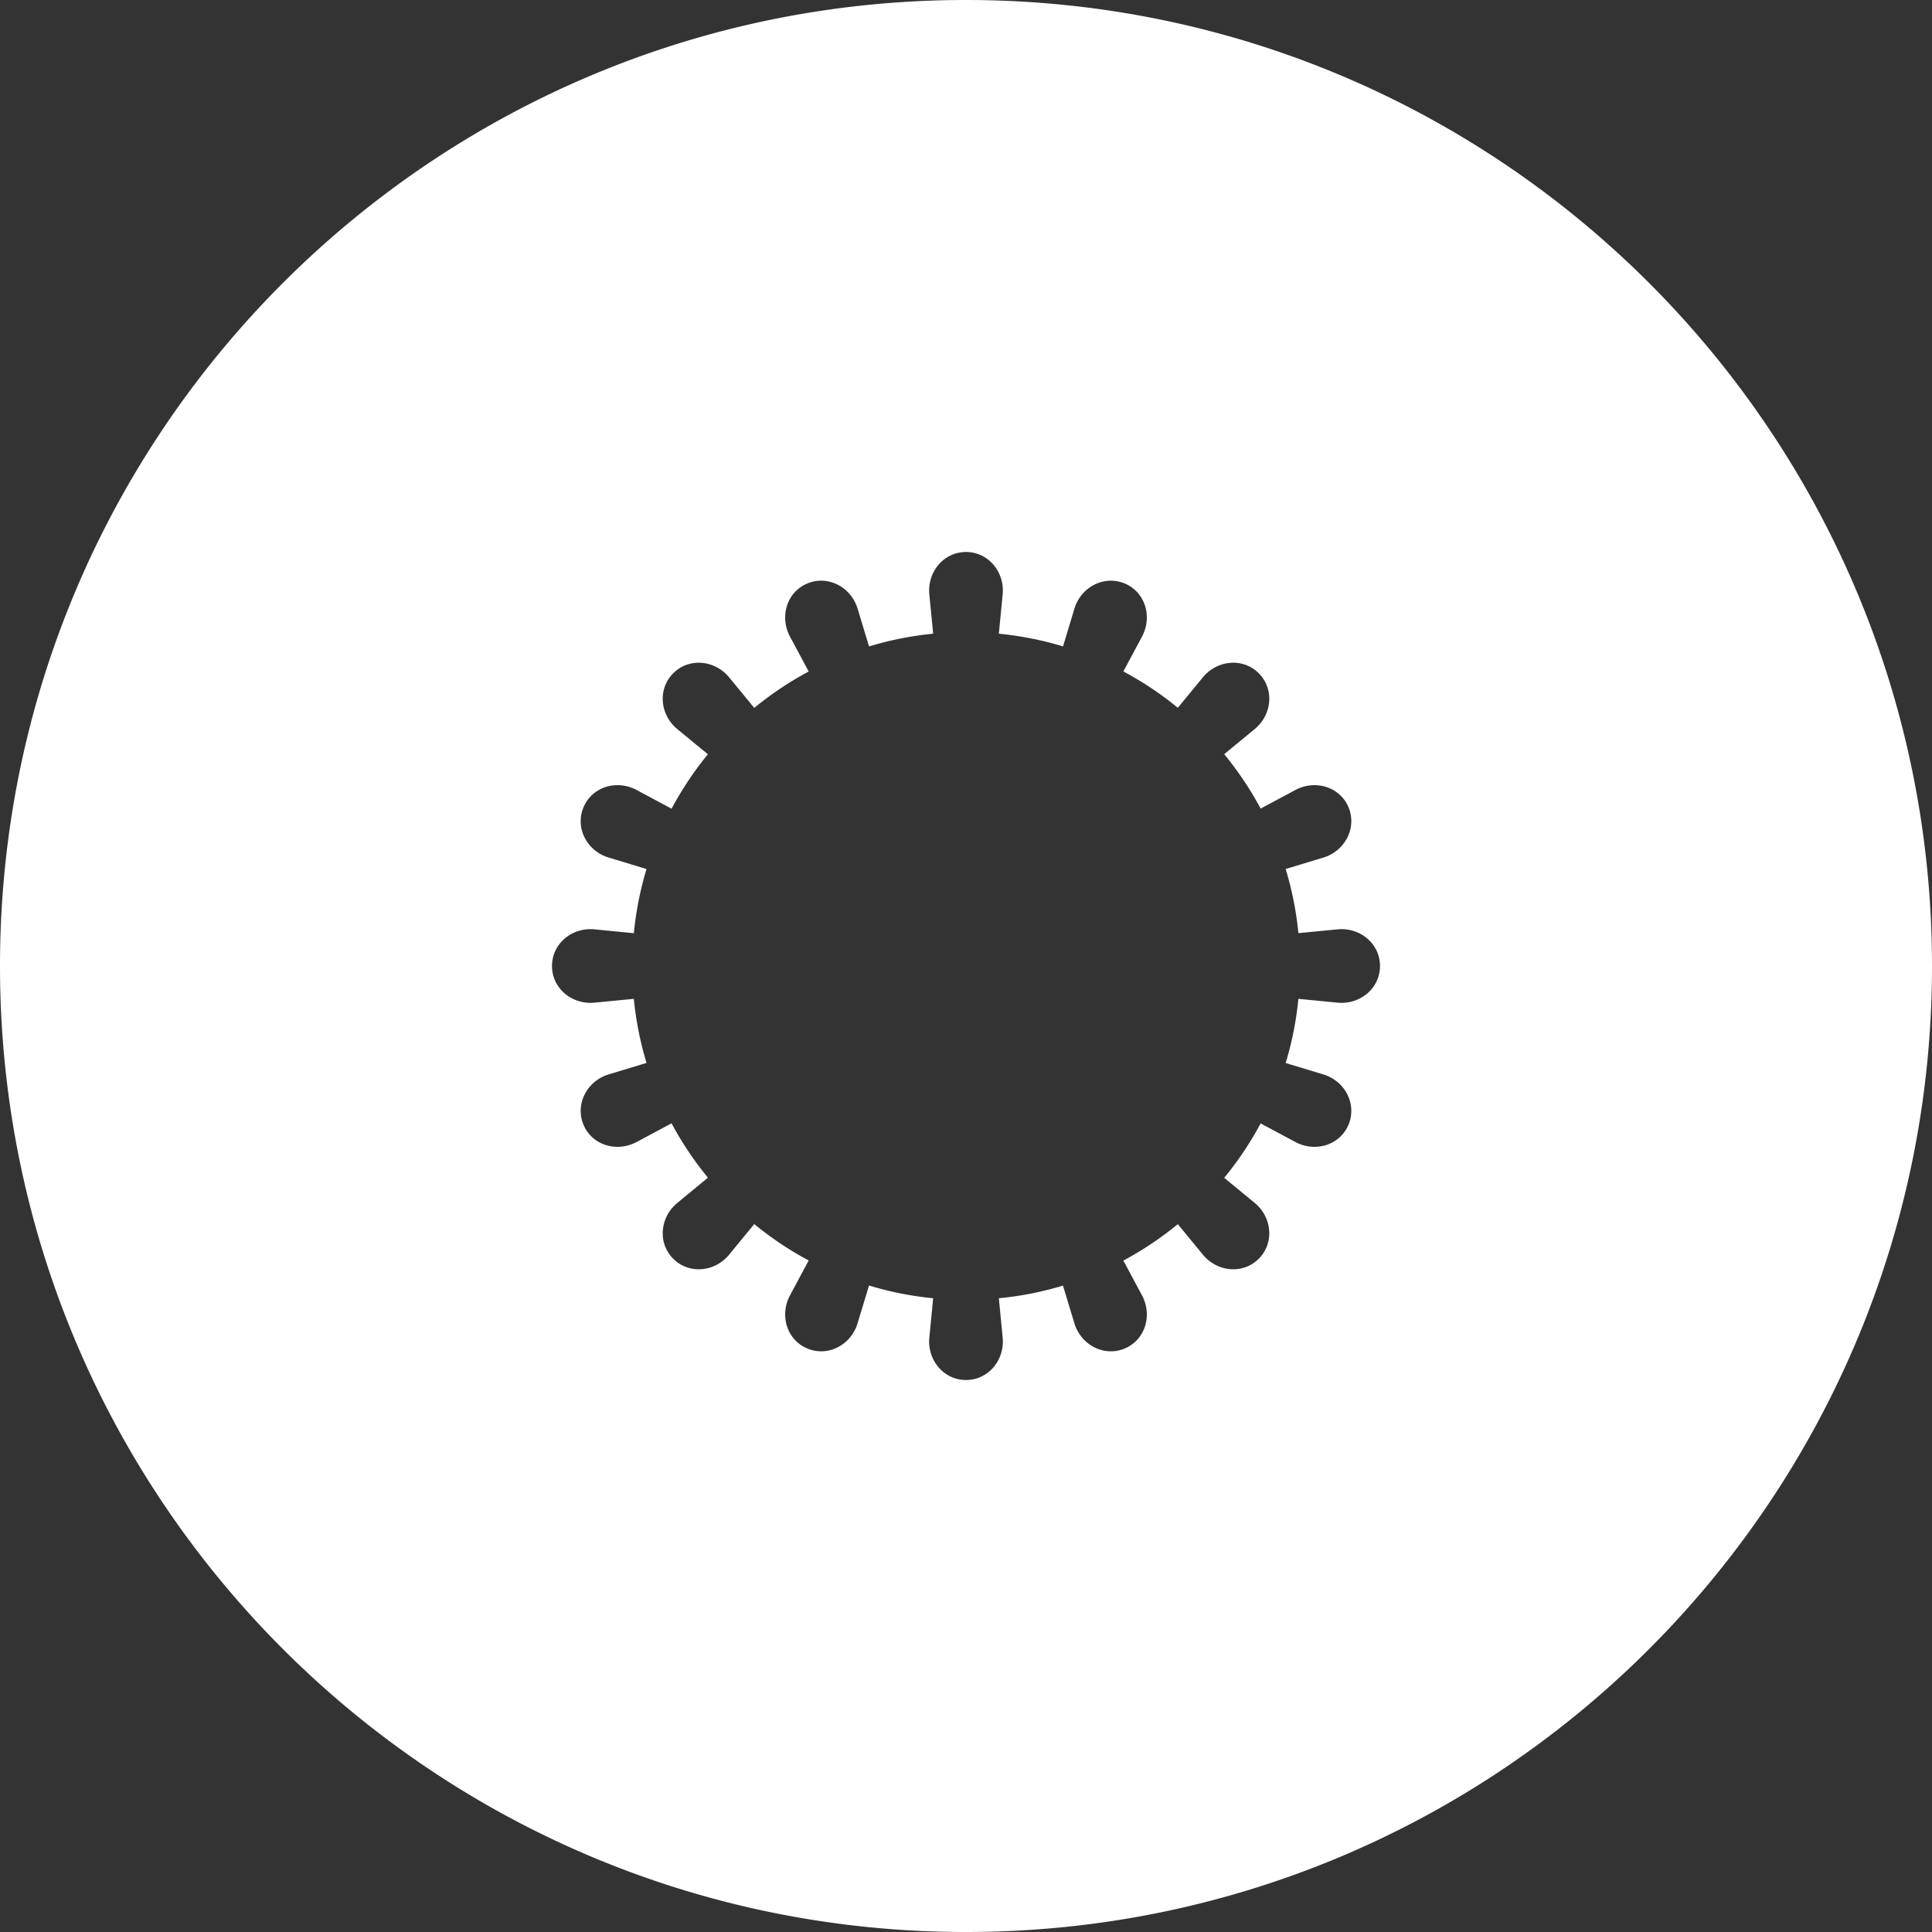 <svg xmlns="http://www.w3.org/2000/svg" xmlns:xlink="http://www.w3.org/1999/xlink" style="width: 100%; height: 100%" viewBox="0 0 42 42" preserveAspectRatio="none" width="42" height="42"><rect x="0" y="0" width="42" height="42" fill="#333333" stroke="none"/><defs><svg width="42" height="42" fill="none" xmlns="http://www.w3.org/2000/svg" id="svg-306721153_1845"><path fill-rule="evenodd" clip-rule="evenodd" d="M42 21c0 11.598-9.402 21-21 21S0 32.598 0 21 9.402 0 21 0s21 9.402 21 21Zm-12 0c0 .488-.437.844-.922.797l-.852-.083c-.047.48-.14.947-.277 1.395l.82.248c.467.142.734.64.547 1.092-.188.45-.726.607-1.156.377l-.755-.404a7.27 7.27 0 0 1-.792 1.183l.662.544c.377.31.434.87.089 1.215-.345.345-.905.288-1.215-.09l-.544-.662a7.275 7.275 0 0 1-1.184.792l.405.756c.23.43.073.968-.377 1.156-.451.187-.95-.08-1.092-.547l-.249-.821a7.214 7.214 0 0 1-1.394.275l.083.855c.047.485-.309.922-.797.922-.488 0-.844-.437-.797-.922l.083-.855a7.224 7.224 0 0 1-1.394-.277l-.25.823c-.14.467-.64.734-1.09.547-.451-.188-.608-.726-.378-1.156l.406-.758a7.266 7.266 0 0 1-1.183-.792l-.546.665c-.31.377-.87.434-1.215.089-.345-.345-.288-.905.09-1.215l.664-.547a7.27 7.27 0 0 1-.791-1.182l-.759.406c-.43.23-.969.073-1.156-.377-.187-.451.08-.95.547-1.092l.824-.25a7.23 7.23 0 0 1-.276-1.393l-.857.083c-.485.047-.922-.309-.922-.797 0-.488.437-.844.922-.797l.857.084c.047-.48.14-.947.276-1.395l-.824-.25c-.467-.14-.734-.64-.547-1.09.188-.451.726-.608 1.156-.378l.759.406c.225-.42.49-.817.79-1.183l-.664-.546c-.377-.31-.434-.87-.089-1.215.345-.345.905-.288 1.215.09l.546.663c.366-.3.762-.566 1.183-.791l-.406-.758c-.23-.43-.073-.969.377-1.156.451-.187.95.08 1.092.547l.249.822c.448-.136.914-.23 1.394-.277l-.083-.854c-.047-.485.309-.922.797-.922.488 0 .844.437.797.922l-.083.854c.48.047.946.14 1.395.276l.248-.821c.142-.467.64-.734 1.092-.547.45.188.607.726.377 1.156l-.405.756c.421.225.818.49 1.184.791l.544-.662c.31-.377.87-.434 1.215-.089.345.345.288.905-.09 1.215l-.661.544c.3.366.567.762.792 1.183l.755-.404c.43-.23.968-.073 1.156.377.187.451-.08.95-.547 1.092l-.82.248c.136.448.23.915.277 1.395l.852-.083c.485-.047.922.309.922.797Z" fill="#FFFFFF"></path></svg></defs><use href="#svg-306721153_1845"></use></svg>